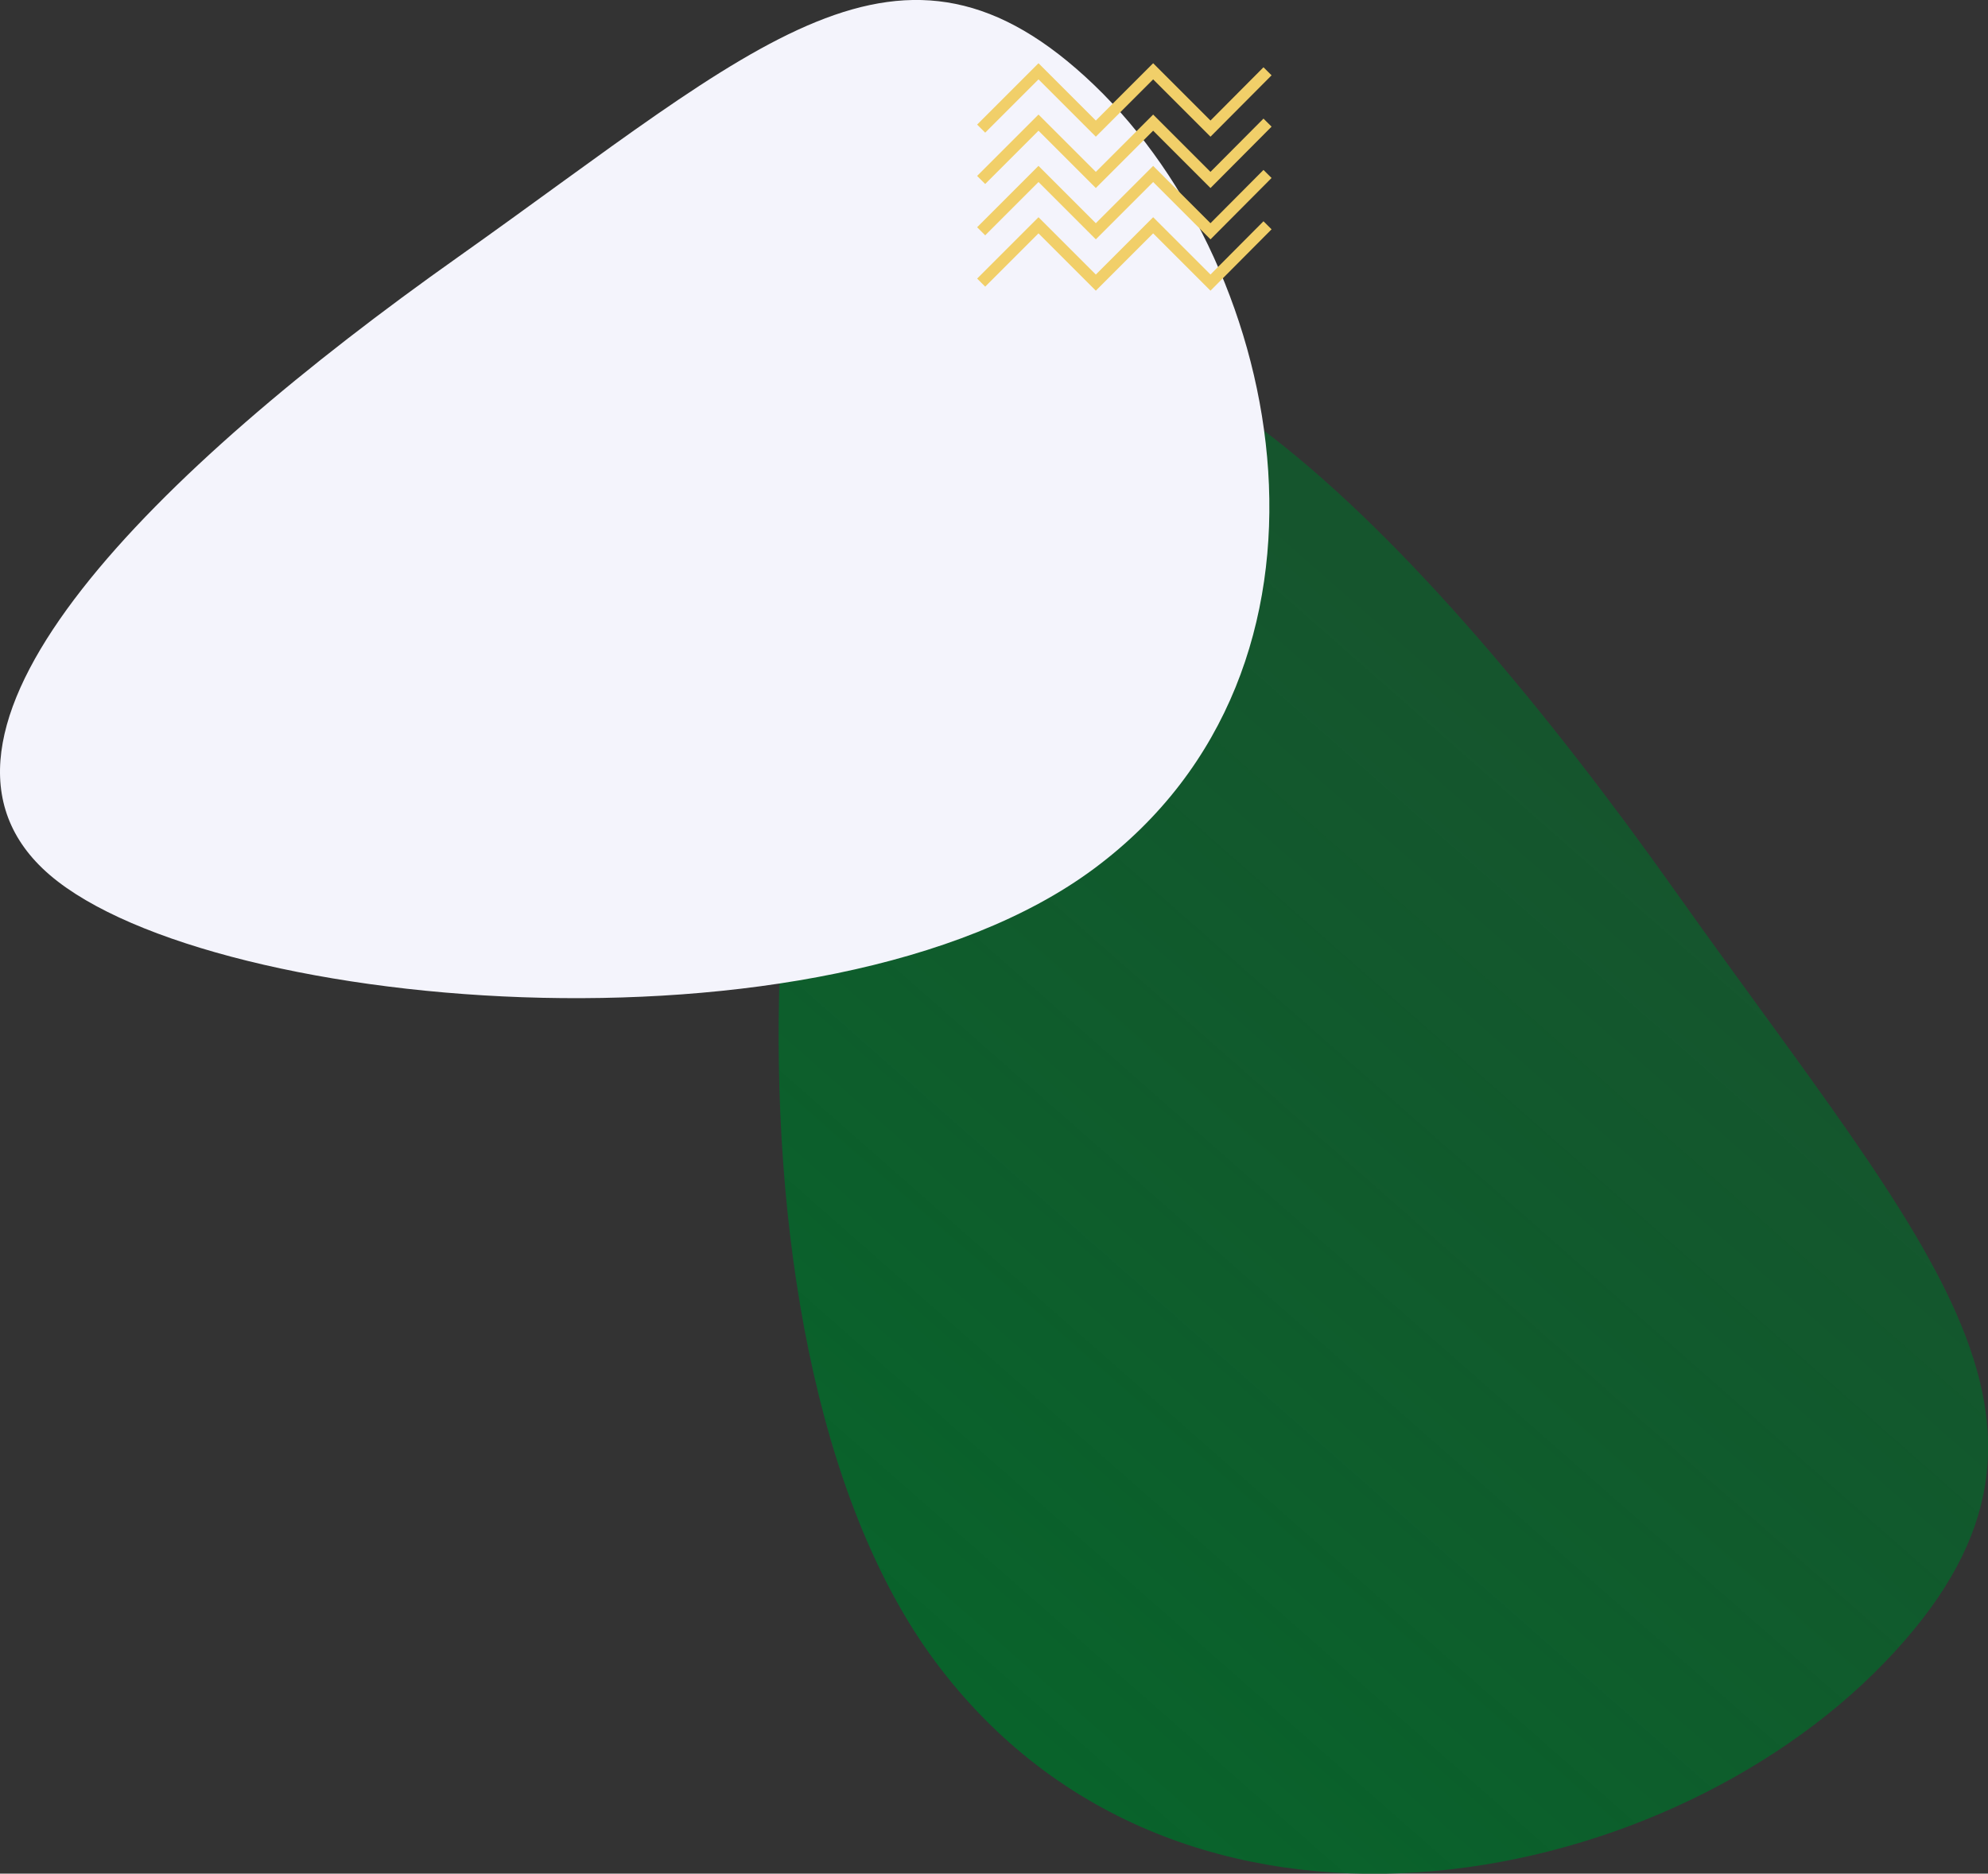 <?xml version="1.0" encoding="utf-8"?>
<!-- Generator: Adobe Illustrator 24.0.0, SVG Export Plug-In . SVG Version: 6.00 Build 0)  -->
<svg version="1.1" id="Layer_1" xmlns="http://www.w3.org/2000/svg" xmlns:xlink="http://www.w3.org/1999/xlink" x="0px" y="0px"
	 viewBox="0 0 697 657" style="enable-background:new 0 0 697 657;" xml:space="preserve">
<rect x="0" y="0" width="697" height="657" fill="#333333" stroke="none"/>
<style type="text/css">
	.st0{fill-rule:evenodd;clip-rule:evenodd;fill:url(#SVGID_1_);}
	.st1{fill-rule:evenodd;clip-rule:evenodd;fill:#F4F4FC;}
	.st2{fill:none;stroke:#F1CF69;stroke-width:4;}
	.st3{fill:none;stroke:#D3629D;stroke-width:4;}
</style>
<g>
	
		<linearGradient id="SVGID_1_" gradientUnits="userSpaceOnUse" x1="-2.15" y1="-369.348" x2="-1.464" y2="-369.825" gradientTransform="matrix(0 538 424 0 157151.109 1422.975)">
		<stop  offset="0" style="stop-color:#08642B;stop-opacity:0.7"/>
		<stop  offset="1" style="stop-color:#08642B"/>
		<stop  offset="1" style="stop-color:#08642B"/>
		<stop  offset="1" style="stop-color:#3E5C9A"/>
	</linearGradient>
	<path class="st0" d="M328.1,137c60.4-62.7,169.4,48.7,259.7,176.1c90.3,127.3,151.9,187.8,73,269.8c-78.9,81.9-247.2,114.5-332.7,0
		C242.6,468.3,267.7,199.7,328.1,137L328.1,137z"/>
	<path class="st1" d="M14.9,304.5C-37,254.7,55.2,164.7,160.5,90.2C265.8,15.6,315.9-35.2,383.7,29.9s94.7,204.1,0,274.6
		C288.9,375.1,66.8,354.4,14.9,304.5L14.9,304.5z"/>
	<g>
		<path class="st2" d="M344,45.1L364.1,25l20.1,20.1L404.3,25l20.1,20.1l20-20.1"/>
		<path class="st2" d="M344,63.1L364.1,43l20.1,20.1L404.3,43l20.1,20.1l20-20.1"/>
		<path class="st2" d="M344,81.1L364.1,61l20.1,20.1L404.3,61l20.1,20.1l20-20.1"/>
		<path class="st2" d="M344,99.1L364.1,79l20.1,20.1L404.3,79l20.1,20.1l20-20.1"/>
	</g>
	<path class="st3" d="M0,0"/>
</g>
</svg>
